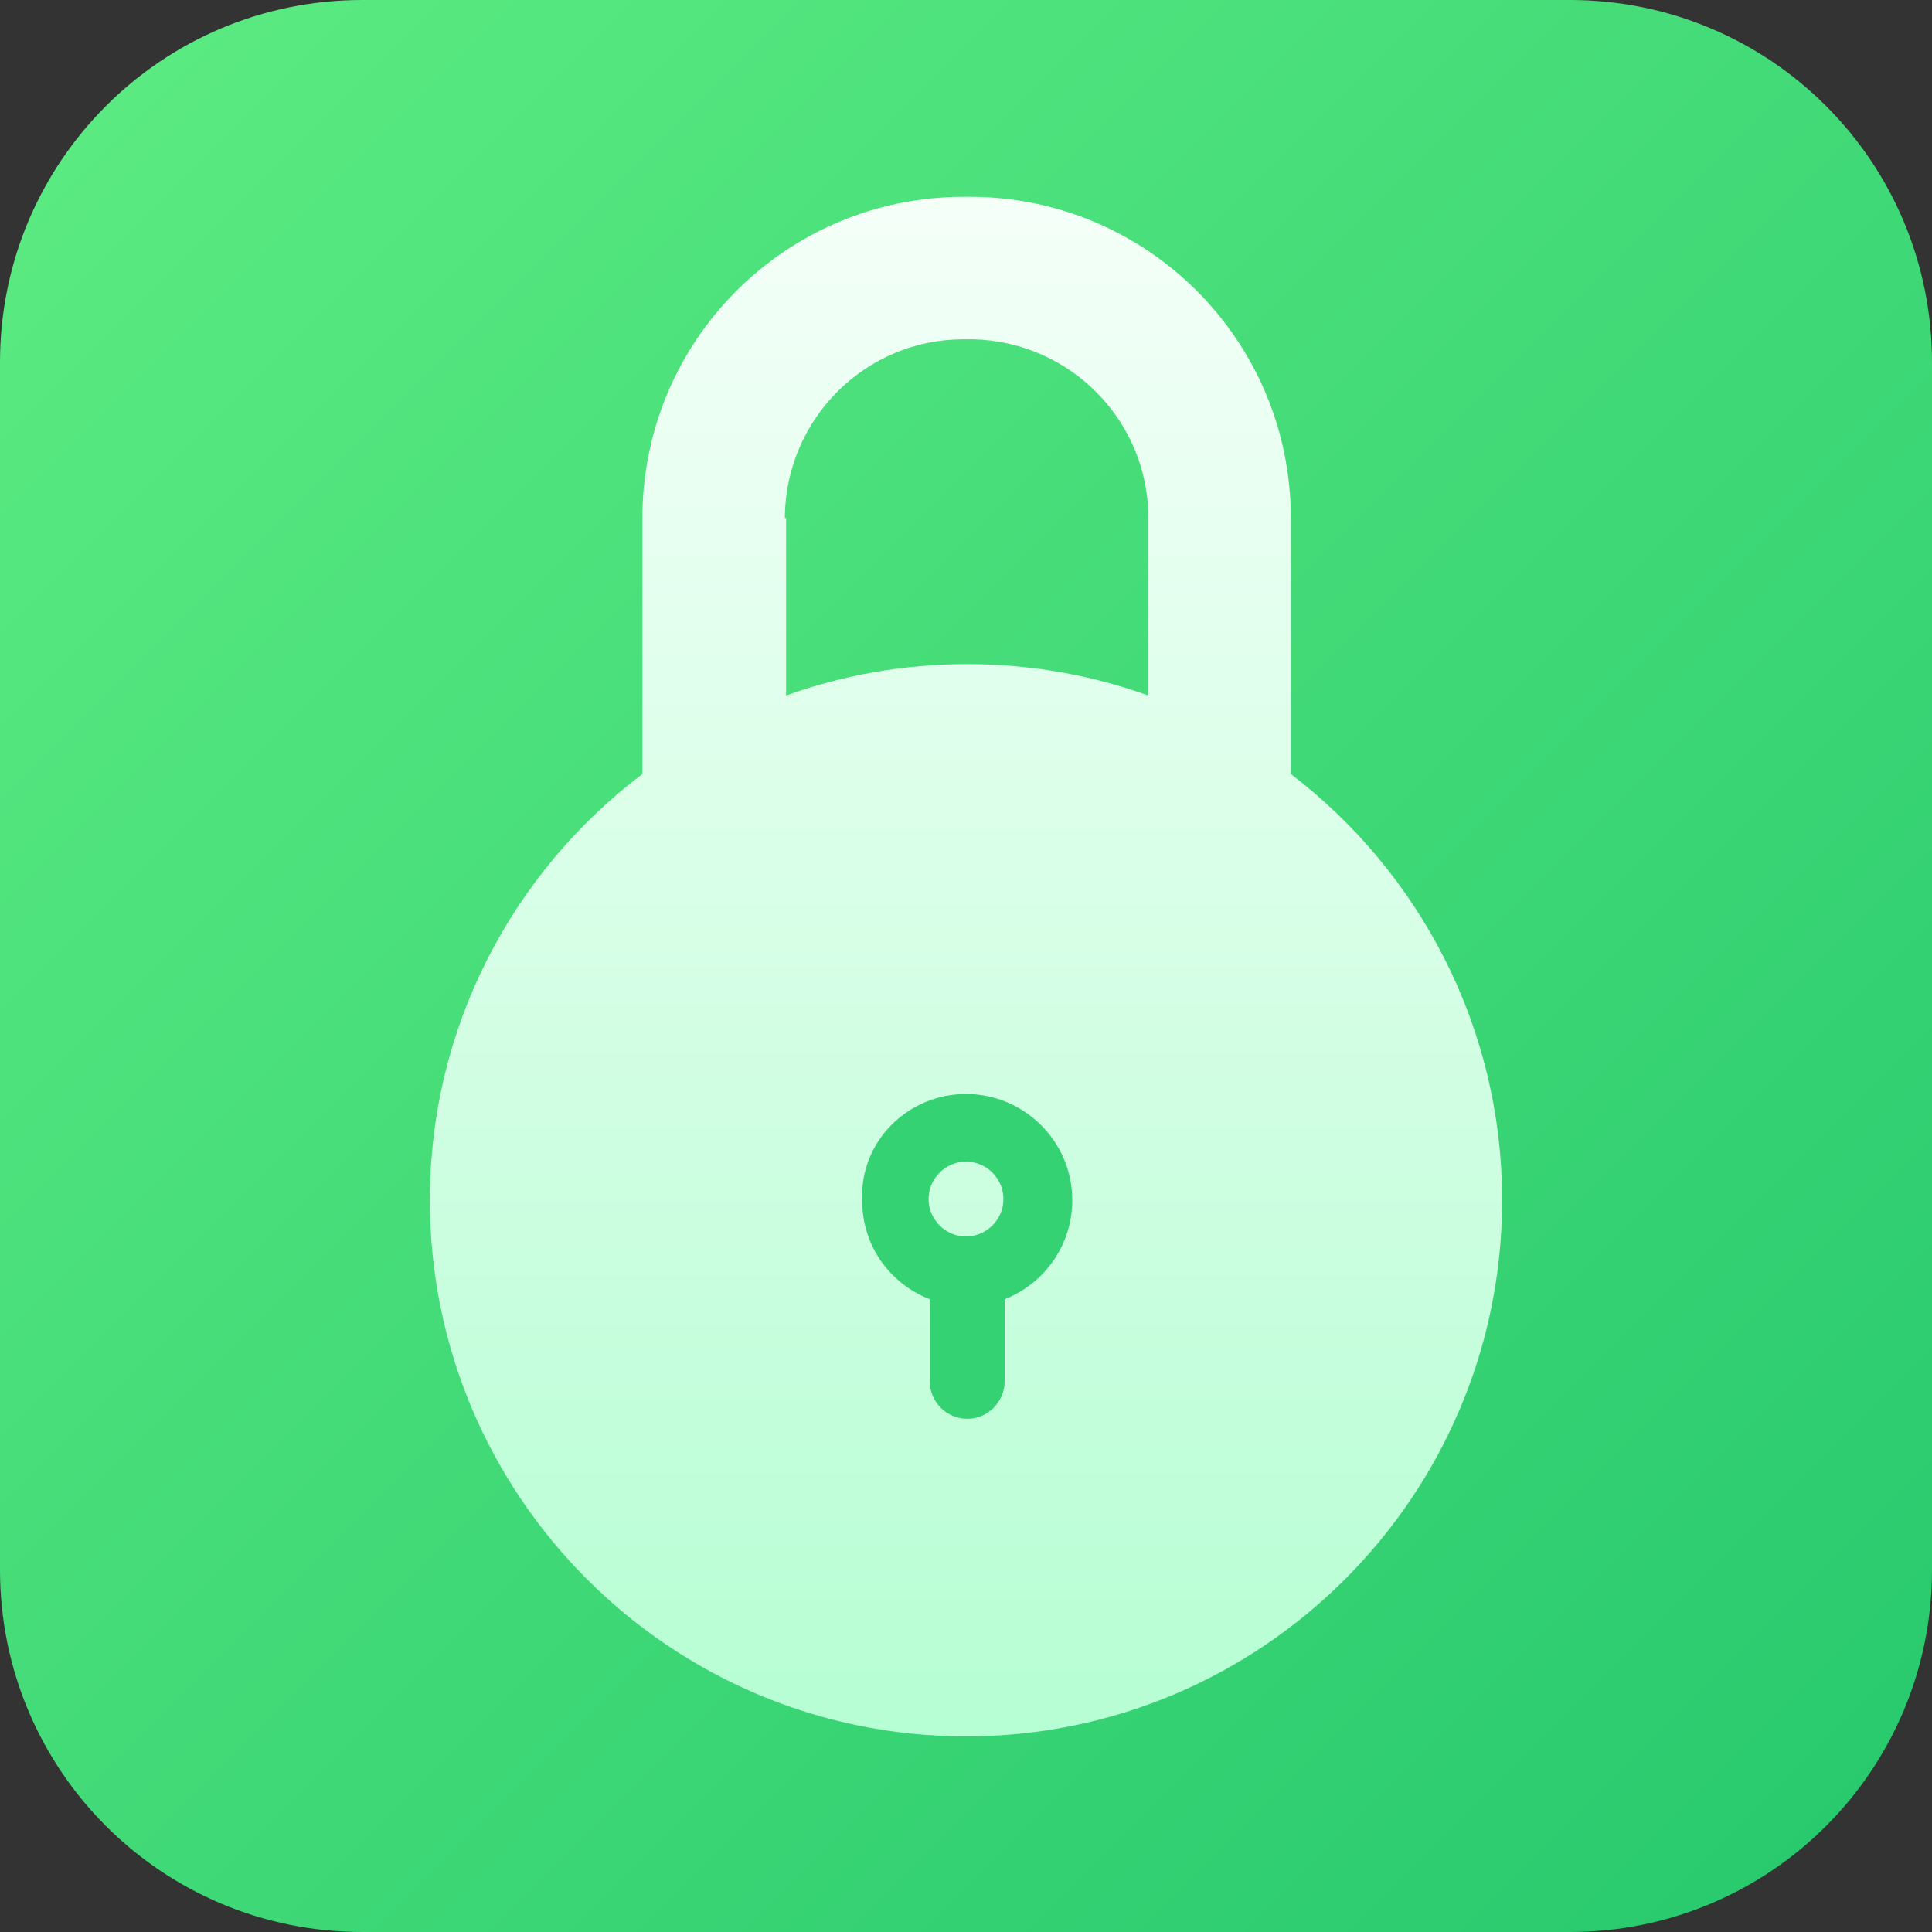 <?xml version="1.0" ?>
<svg xmlns="http://www.w3.org/2000/svg"  viewBox="0 0 40 40" version="1.1">
	<rect x="0" y="0" width="40" height="40" fill="#333333" stroke="none"/>
	<defs>
		<linearGradient x1="1.38777878e-15%" y1="6.24500451e-14%" x2="100%" y2="100%" id="linearGradient-459">
			<stop stop-color="#5DEC82" offset="0%"/>
			<stop stop-color="#26C86D" offset="100%"/>
		</linearGradient>
		<linearGradient x1="50%" y1="0%" x2="50%" y2="100%" id="linearGradient-460">
			<stop stop-color="#F4FFF8" offset="0%"/>
			<stop stop-color="#B6FED3" offset="100%"/>
		</linearGradient>
	</defs>
	<g id="header_icon0906" stroke="none" stroke-width="1" fill="none" fill-rule="evenodd">
		<g name="mobiunlock_android" id="mobiUnlock-for-android-logo备份">
			<path d="M7.5,0 L32.5,0 C36.65,0 40,3.35 40,7.5 L40,32.5 C40,36.65 36.65,40 32.5,40 L7.5,40 C3.35,40 0,36.65 0,32.5 L0,7.5 C0,3.35 3.35,0 7.5,0 Z" id="bg" fill="url(#linearGradient-459)"/>
			<path d="M26.725,16.025 L26.725,10.725 C26.725,7.05 23.75,4.075 20.075,4.075 L19.95,4.075 C16.275,4.075 13.3,7.05 13.3,10.725 L13.3,16.025 C10.625,18.05 8.9,21.25 8.9,24.85 C8.9,30.975 13.875,35.95 20,35.95 C26.125,35.95 31.1,30.975 31.1,24.85 C31.1,21.25 29.375,18.05 26.725,16.025 Z M16.25,10.725 L16.25,10.65 C16.3,8.65 17.925,7.025 19.95,7.025 L20.075,7.025 L20.15,7.025 C22.15,7.075 23.775,8.7 23.775,10.725 L23.775,14.4 C22.6,13.975 21.325,13.75 20.025,13.75 C18.725,13.75 17.45,13.975 16.275,14.4 L16.275,10.725 L16.25,10.725 Z" id="形状" fill="url(#linearGradient-460)"/>
			<path d="M20,22.65 C21.2,22.65 22.2,23.625 22.2,24.85 C22.2,25.775 21.625,26.575 20.8,26.9 L20.8,28.6 C20.8,29.025 20.45,29.375 20.025,29.375 C19.6,29.375 19.25,29.025 19.25,28.6 L19.25,26.9 C18.425,26.575 17.85,25.8 17.85,24.85 C17.8,23.625 18.8,22.65 20,22.65 Z M20,24.05 C19.575,24.05 19.225,24.4 19.225,24.825 C19.225,25.25 19.575,25.6 20,25.6 C20.425,25.6 20.775,25.25 20.775,24.825 C20.775,24.4 20.425,24.05 20,24.05 Z" id="形状结合" fill="#35D273"/>
		</g>
	</g>
</svg>